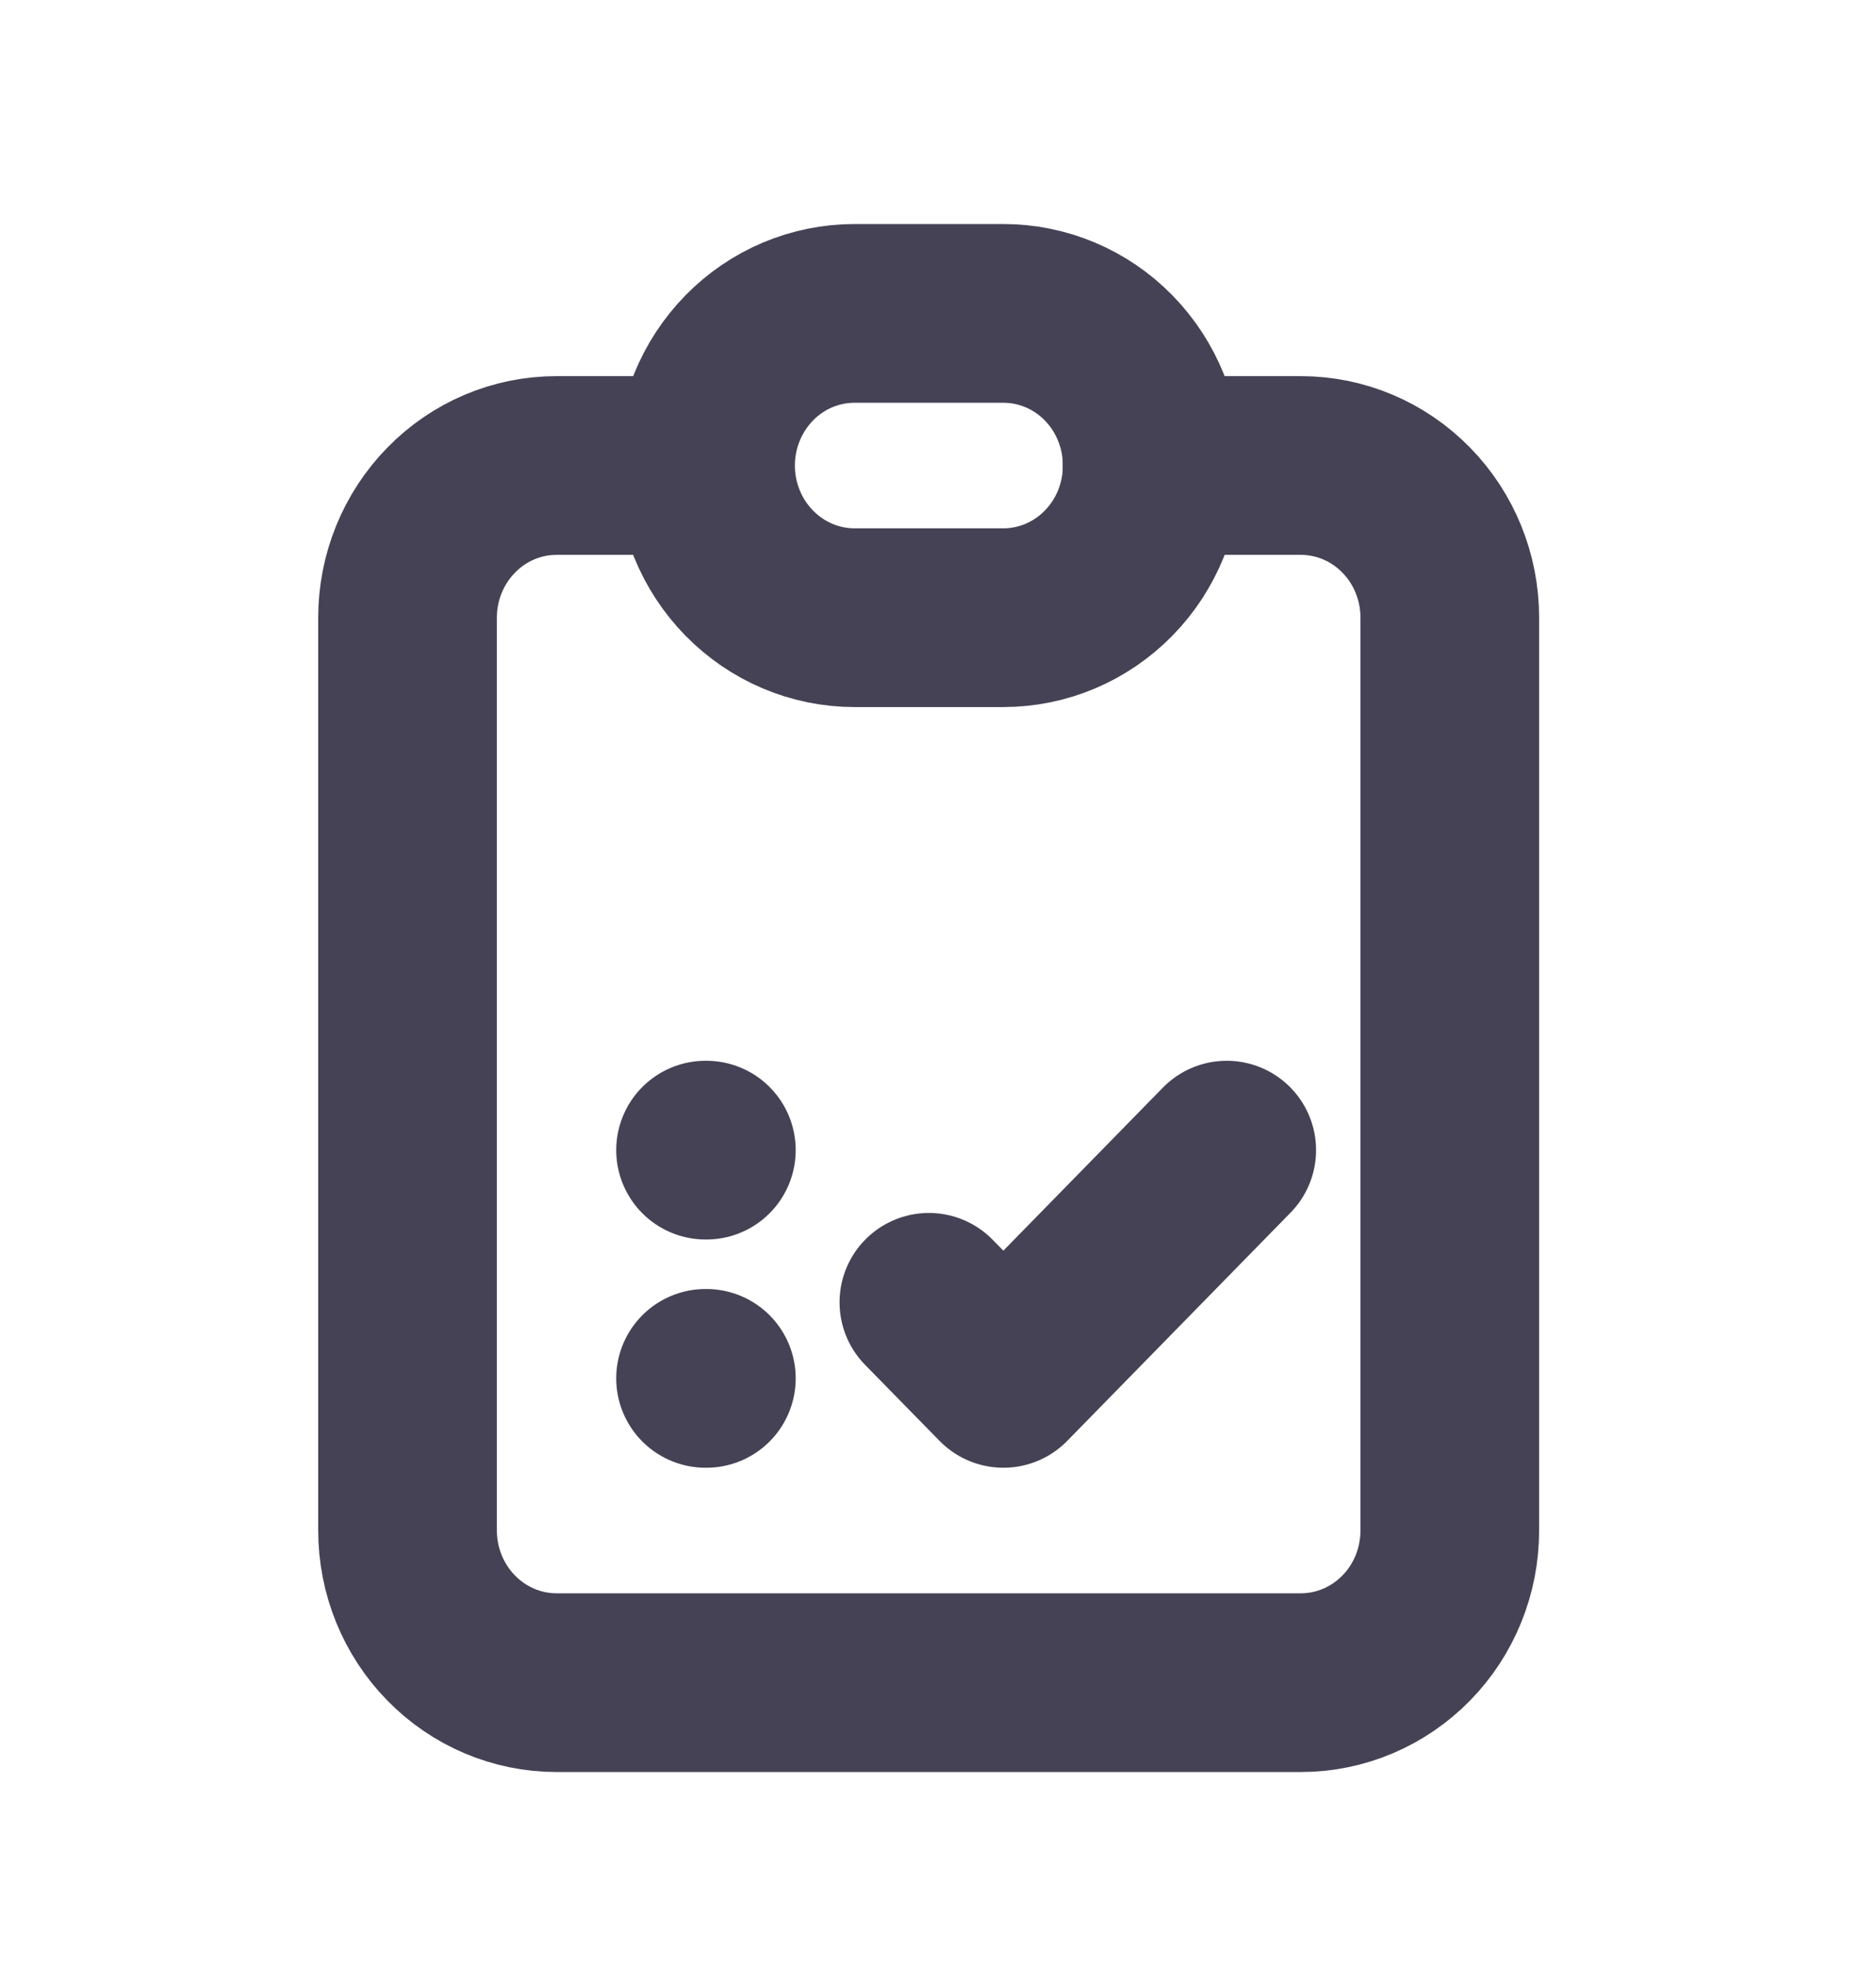 <svg width="21" height="22" viewBox="0 0 21 22" fill="none" xmlns="http://www.w3.org/2000/svg">
<g clip-path="url(#clip0_163_11385)">
<path d="M7.896 5.209H6.229C5.787 5.209 5.363 5.388 5.051 5.708C4.738 6.027 4.562 6.46 4.562 6.911V17.126C4.562 17.578 4.738 18.011 5.051 18.33C5.363 18.649 5.787 18.829 6.229 18.829H14.562C15.005 18.829 15.428 18.649 15.741 18.33C16.054 18.011 16.229 17.578 16.229 17.126V6.911C16.229 6.46 16.054 6.027 15.741 5.708C15.428 5.388 15.005 5.209 14.562 5.209H12.896" stroke="#464255" stroke-width="2" stroke-linecap="round" stroke-linejoin="round"/>
<path d="M7.898 5.209C7.898 4.758 8.074 4.325 8.387 4.005C8.699 3.686 9.123 3.507 9.565 3.507H11.232C11.674 3.507 12.098 3.686 12.41 4.005C12.723 4.325 12.898 4.758 12.898 5.209C12.898 5.661 12.723 6.094 12.41 6.413C12.098 6.732 11.674 6.912 11.232 6.912H9.565C9.123 6.912 8.699 6.732 8.387 6.413C8.074 6.094 7.898 5.661 7.898 5.209Z" stroke="#464255" stroke-width="2" stroke-linecap="round" stroke-linejoin="round"/>
<path d="M7.898 12.87H7.907" stroke="#464255" stroke-width="2" stroke-linecap="round" stroke-linejoin="round"/>
<path d="M7.898 15.424H7.907" stroke="#464255" stroke-width="2" stroke-linecap="round" stroke-linejoin="round"/>
<path d="M10.398 14.573L11.232 15.424L13.732 12.87" stroke="#464255" stroke-width="2" stroke-linecap="round" stroke-linejoin="round"/>
</g>
<defs>
<clipPath id="clip0_163_11385">
<rect width="20" height="20.43" fill="white" transform="translate(0.398 0.953)"/>
</clipPath>
</defs>
</svg>
